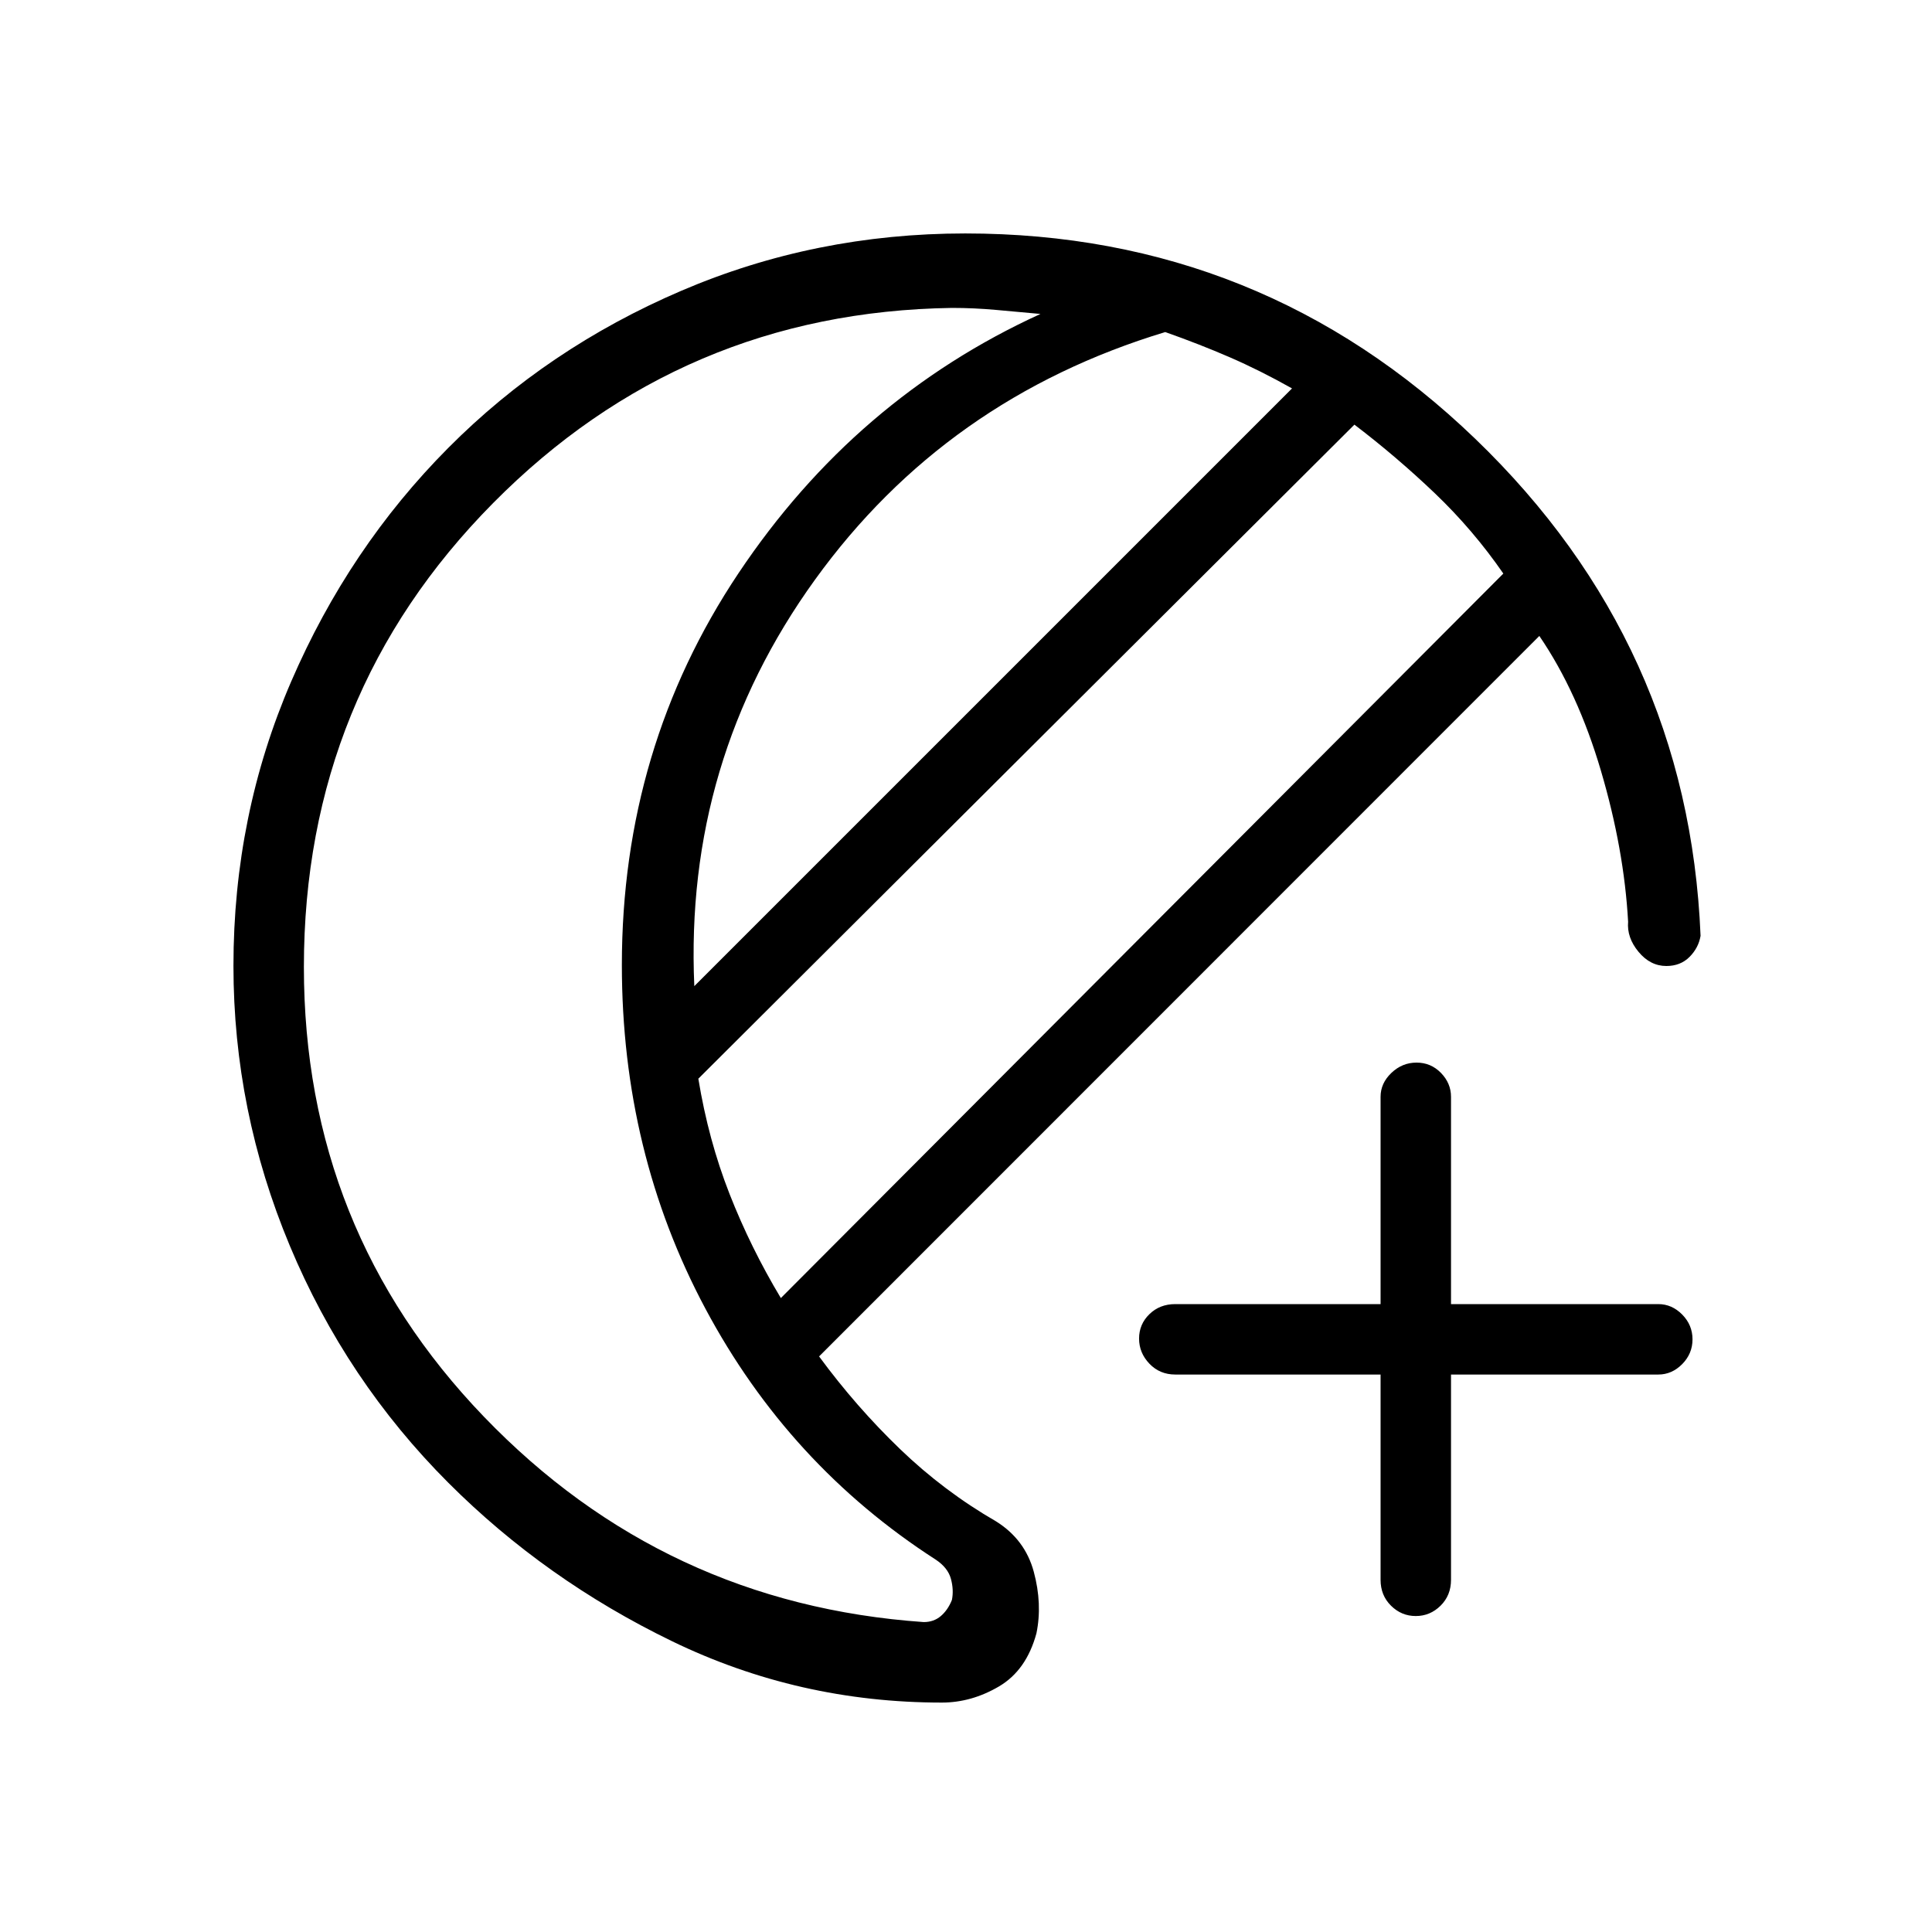 <svg xmlns="http://www.w3.org/2000/svg" height="48" viewBox="0 -960 960 960" width="48"><path d="M468-114q-71.18 0-134.09-30.5t-111.04-78.63Q172-274 144-341q-28-67-28-139.07 0-74.93 28.71-141.34 28.71-66.42 78-116Q272-787 338.5-815.5T479.65-844Q627-844 733-742t112 247q-1 6-5.5 10.5T828-480q-8 0-13.84-7.06T809-502q-2-36-13.5-75t-30.61-67L407-286q18.33 24.95 40.17 45.98Q469-219 495-204q14.35 9 18.68 25 4.32 16 1.32 30.59Q510-130 496.35-122q-13.64 8-28.35 8Zm-80-201 359-360q-15-21.71-34-39.86Q694-733 673-749L347-424q5 30.47 15.5 57.24Q373-340 388-315Zm-43-155 297-297q-16-9-31-15.5T579-795q-109 33-174 123t-60 202Zm-194-9.48Q151-349 240.5-256T459-154q5 0 8.5-3t5.5-8q1-5-.5-10.5T465-185q-73-47-114.5-124.76T309-480.5q0-107.98 58-194.74T517-804l-22-2q-11-1-22-1-134 2-228 97t-94 230.52Zm158-.52Zm394.49 323q-7.12 0-12.31-5.14Q686-167.27 686-175v-102H584q-7.72 0-12.86-5.38-5.14-5.37-5.14-12.5 0-7.12 5.14-12.12 5.14-5 12.86-5h102v-103q0-6.75 5.38-11.88 5.37-5.12 12.5-5.12 7.12 0 12.12 5.12 5 5.13 5 11.88v103h103q6.75 0 11.88 5.19 5.12 5.2 5.12 12.32t-5.12 12.31Q830.75-277 824-277H721v102q0 7.73-5.19 12.86-5.2 5.14-12.32 5.14Z"/></svg>